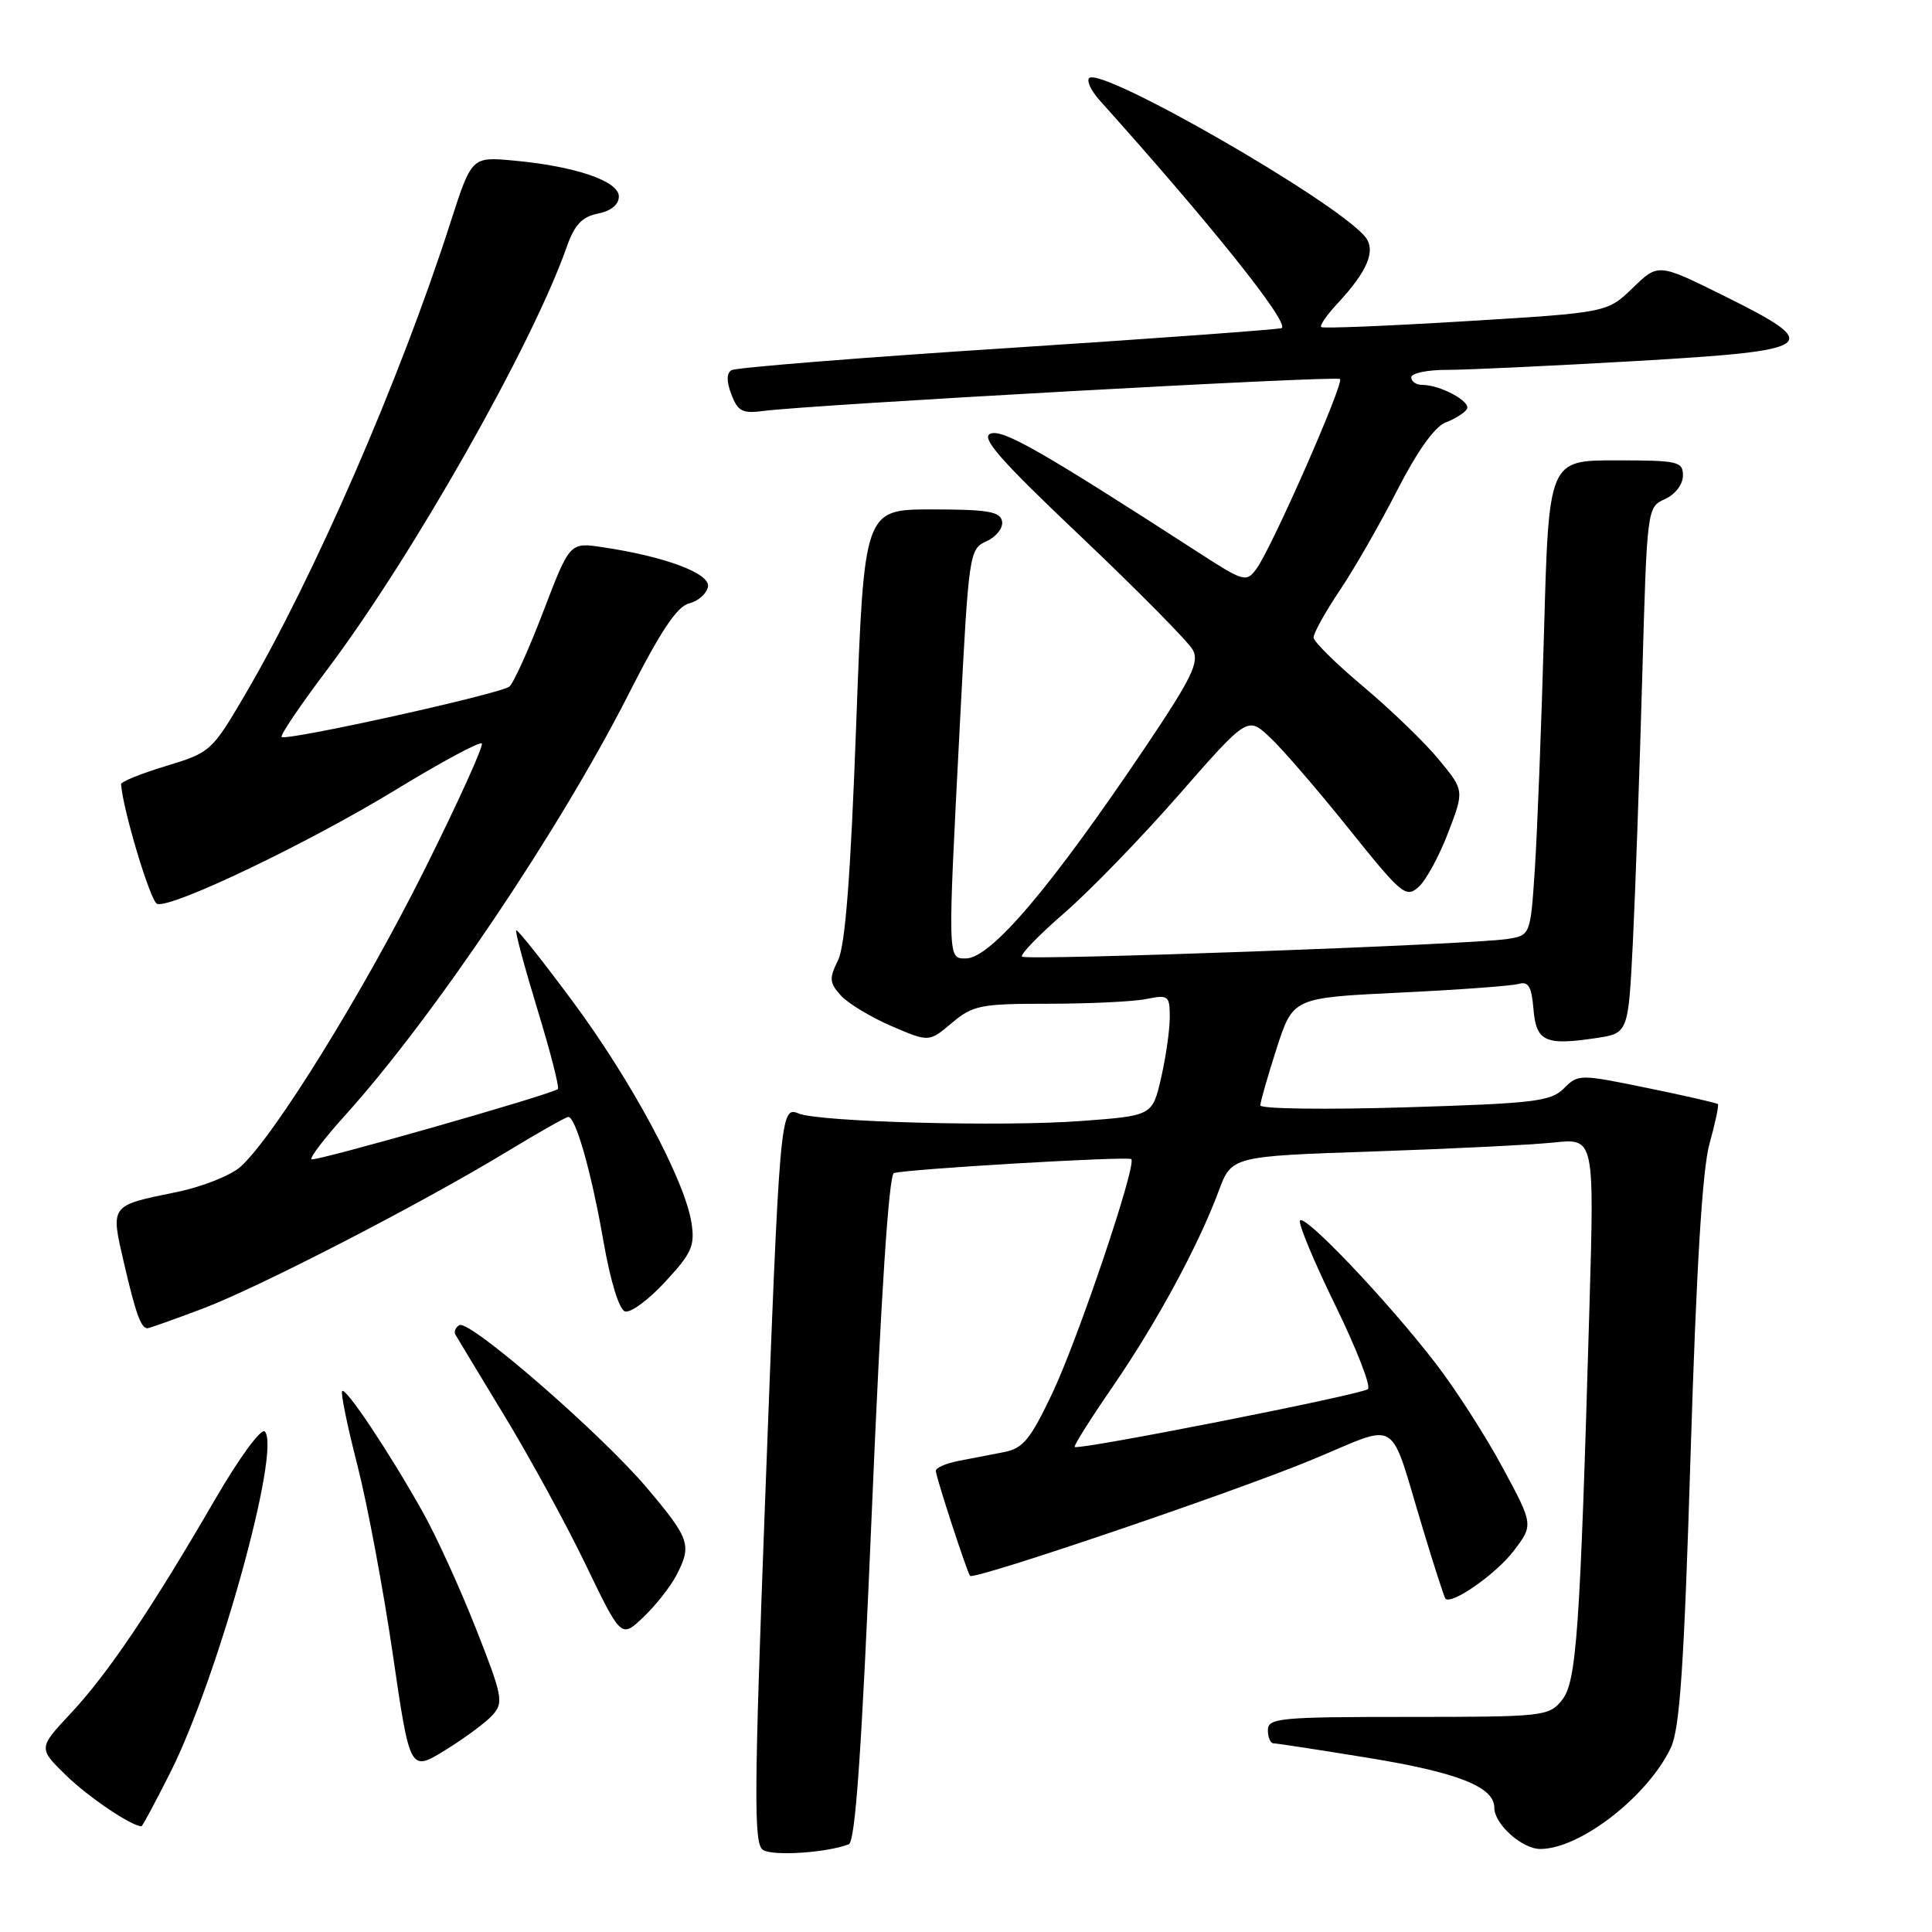 <?xml version="1.0" encoding="UTF-8" standalone="no"?>
<!DOCTYPE svg PUBLIC "-//W3C//DTD SVG 1.1//EN" "http://www.w3.org/Graphics/SVG/1.1/DTD/svg11.dtd" >
<svg xmlns="http://www.w3.org/2000/svg" xmlns:xlink="http://www.w3.org/1999/xlink" version="1.1" viewBox="0 0 256 256">
 <g >
 <path fill="currentColor"
d=" M 112.46 244.38 C 113.35 244.04 114.18 231.92 115.54 199.85 C 116.73 171.65 117.78 155.66 118.45 155.44 C 120.13 154.91 149.46 153.18 149.90 153.59 C 150.66 154.30 142.83 177.49 139.41 184.67 C 136.51 190.77 135.55 191.93 133.00 192.42 C 131.35 192.74 128.65 193.26 127.00 193.58 C 125.35 193.90 124.00 194.49 124.00 194.89 C 124.00 195.66 128.12 208.29 128.54 208.81 C 129.03 209.41 163.36 197.76 173.71 193.48 C 185.74 188.51 183.93 187.39 188.56 202.65 C 190.03 207.52 191.37 211.65 191.52 211.82 C 192.31 212.71 198.21 208.59 200.55 205.53 C 203.20 202.05 203.20 202.05 199.10 194.45 C 196.85 190.27 192.87 184.08 190.26 180.69 C 183.83 172.33 172.64 160.58 172.25 161.76 C 172.07 162.29 174.20 167.37 176.98 173.05 C 179.75 178.73 181.68 183.68 181.26 184.06 C 180.46 184.79 142.87 192.20 142.40 191.73 C 142.25 191.58 144.52 187.97 147.45 183.72 C 153.28 175.23 158.78 165.07 161.47 157.85 C 163.19 153.21 163.19 153.21 181.85 152.58 C 192.11 152.23 202.92 151.70 205.88 151.39 C 211.26 150.82 211.26 150.82 210.61 173.16 C 209.36 216.46 208.91 222.89 206.95 225.30 C 205.23 227.42 204.52 227.50 186.58 227.50 C 169.55 227.50 168.00 227.65 168.00 229.25 C 168.00 230.21 168.34 231.00 168.75 231.00 C 169.16 231.00 174.82 231.87 181.32 232.93 C 193.17 234.86 198.00 236.77 198.00 239.52 C 198.00 241.70 201.68 245.00 204.10 245.00 C 209.35 245.00 218.33 238.04 221.39 231.59 C 222.59 229.05 223.15 220.80 224.02 192.44 C 224.78 167.96 225.57 154.92 226.52 151.54 C 227.28 148.81 227.78 146.45 227.63 146.30 C 227.48 146.15 223.26 145.18 218.26 144.16 C 209.30 142.32 209.12 142.32 207.22 144.22 C 205.50 145.95 203.27 146.21 186.15 146.73 C 175.62 147.05 167.00 146.93 167.00 146.47 C 167.00 146.02 167.97 142.62 169.16 138.92 C 171.33 132.21 171.33 132.21 185.41 131.53 C 193.16 131.16 200.26 130.64 201.19 130.38 C 202.52 130.00 202.94 130.69 203.19 133.69 C 203.54 138.01 204.74 138.57 211.50 137.55 C 215.76 136.91 215.76 136.91 216.37 124.71 C 216.70 117.99 217.25 102.31 217.60 89.86 C 218.24 67.25 218.24 67.21 220.62 66.13 C 221.98 65.51 223.00 64.18 223.00 63.02 C 223.00 61.14 222.36 61.00 214.11 61.00 C 205.22 61.00 205.22 61.00 204.59 83.75 C 204.24 96.26 203.69 110.43 203.37 115.22 C 202.79 123.95 202.79 123.95 199.65 124.43 C 194.71 125.18 135.98 127.31 135.42 126.76 C 135.15 126.48 137.67 123.89 141.02 120.98 C 144.37 118.08 151.21 111.03 156.21 105.31 C 165.31 94.92 165.31 94.92 168.28 97.71 C 169.92 99.24 174.62 104.69 178.73 109.82 C 185.74 118.56 186.30 119.03 187.98 117.52 C 188.96 116.64 190.72 113.40 191.89 110.33 C 194.03 104.74 194.03 104.74 190.63 100.62 C 188.76 98.35 184.28 94.03 180.67 91.00 C 177.06 87.97 174.09 85.04 174.06 84.49 C 174.03 83.93 175.57 81.15 177.48 78.30 C 179.40 75.46 182.84 69.46 185.13 64.98 C 187.79 59.78 190.11 56.53 191.55 55.98 C 192.79 55.51 194.06 54.71 194.37 54.21 C 194.98 53.23 190.86 51.00 188.45 51.00 C 187.65 51.00 187.00 50.55 187.00 50.00 C 187.00 49.45 189.14 49.00 191.75 49.01 C 194.36 49.01 205.61 48.48 216.75 47.84 C 241.00 46.43 241.81 45.83 228.36 39.16 C 219.72 34.88 219.72 34.88 216.35 38.15 C 212.97 41.42 212.97 41.42 194.23 42.56 C 183.93 43.19 175.31 43.54 175.07 43.34 C 174.84 43.14 175.80 41.75 177.20 40.24 C 181.24 35.91 182.37 33.16 180.87 31.35 C 176.93 26.60 145.90 8.77 144.32 10.35 C 143.96 10.71 144.57 12.02 145.67 13.25 C 160.43 29.70 170.76 42.61 169.85 43.47 C 169.66 43.64 153.40 44.83 133.71 46.11 C 114.03 47.38 97.48 48.71 96.93 49.05 C 96.26 49.46 96.25 50.54 96.92 52.28 C 97.77 54.51 98.38 54.83 101.20 54.45 C 107.56 53.62 177.09 49.76 177.56 50.22 C 178.12 50.78 168.47 72.71 166.48 75.38 C 165.14 77.19 164.82 77.10 158.79 73.20 C 137.99 59.76 132.88 56.83 131.25 57.46 C 129.91 57.97 132.47 60.90 143.29 71.16 C 150.85 78.34 157.51 85.08 158.07 86.14 C 158.93 87.74 157.89 89.88 151.91 98.78 C 139.31 117.53 131.28 127.00 127.98 127.00 C 125.55 127.00 125.56 127.37 127.18 96.14 C 128.37 73.14 128.43 72.76 130.73 71.71 C 132.03 71.12 132.94 69.94 132.78 69.07 C 132.53 67.78 130.86 67.50 123.49 67.50 C 114.50 67.50 114.50 67.50 113.45 96.00 C 112.71 116.15 112.00 125.30 111.04 127.25 C 109.85 129.65 109.90 130.23 111.41 131.90 C 112.36 132.95 115.38 134.78 118.12 135.96 C 123.10 138.10 123.10 138.10 126.12 135.55 C 128.92 133.20 129.91 133.00 138.95 133.00 C 144.34 133.00 150.16 132.72 151.87 132.38 C 154.83 131.78 155.00 131.92 155.00 134.80 C 155.00 136.48 154.48 140.09 153.85 142.84 C 152.69 147.84 152.69 147.84 143.24 148.54 C 132.87 149.32 108.49 148.67 105.81 147.54 C 103.39 146.53 103.31 147.48 101.38 198.84 C 99.91 237.85 99.87 244.31 101.09 245.12 C 102.37 245.97 109.52 245.51 112.46 244.38 Z  M 22.55 234.90 C 28.88 222.34 37.31 191.91 35.08 189.68 C 34.60 189.20 31.68 193.20 28.51 198.66 C 20.06 213.22 14.28 221.79 9.40 227.00 C 5.06 231.65 5.06 231.65 8.78 235.27 C 11.74 238.14 17.39 241.96 18.74 241.99 C 18.87 242.00 20.58 238.81 22.55 234.90 Z  M 65.26 227.26 C 66.76 225.61 66.60 224.77 63.07 215.81 C 60.98 210.49 57.80 203.52 56.00 200.32 C 51.57 192.43 45.84 183.83 45.34 184.32 C 45.12 184.55 46.02 188.95 47.35 194.12 C 48.67 199.28 50.78 210.54 52.04 219.14 C 54.32 234.78 54.32 234.78 58.99 231.91 C 61.55 230.33 64.38 228.24 65.26 227.26 Z  M 89.59 208.80 C 91.71 204.75 91.44 203.94 85.75 197.19 C 79.66 189.97 62.16 174.78 60.86 175.59 C 60.37 175.89 60.13 176.44 60.33 176.82 C 60.54 177.19 63.44 182.00 66.78 187.50 C 70.13 193.00 74.99 201.90 77.59 207.29 C 82.31 217.08 82.31 217.08 85.24 214.29 C 86.86 212.75 88.81 210.28 89.59 208.80 Z  M 26.73 173.45 C 34.25 170.62 55.78 159.52 67.29 152.53 C 71.40 150.04 75.00 148.00 75.30 148.00 C 76.29 148.00 78.37 155.35 79.95 164.42 C 80.87 169.71 82.03 173.51 82.81 173.77 C 83.53 174.01 85.93 172.25 88.14 169.85 C 91.67 166.04 92.10 165.07 91.62 162.00 C 90.72 156.33 83.68 143.21 75.92 132.74 C 71.94 127.37 68.56 123.11 68.40 123.27 C 68.23 123.43 69.51 128.16 71.22 133.78 C 72.94 139.40 74.15 144.13 73.92 144.31 C 72.88 145.08 41.65 153.98 41.27 153.61 C 41.04 153.37 43.03 150.78 45.68 147.84 C 57.33 134.96 74.15 109.97 83.28 92.00 C 87.51 83.66 89.71 80.35 91.30 79.96 C 92.50 79.66 93.63 78.67 93.81 77.76 C 94.15 75.99 88.15 73.74 79.80 72.50 C 75.50 71.86 75.50 71.86 72.00 81.00 C 70.08 86.03 68.05 90.52 67.50 90.97 C 66.33 91.94 37.89 98.23 37.32 97.65 C 37.10 97.43 39.78 93.47 43.26 88.85 C 54.59 73.83 70.55 45.68 75.11 32.68 C 76.13 29.78 77.12 28.73 79.23 28.30 C 80.97 27.96 82.00 27.11 82.00 26.03 C 82.00 23.99 76.19 22.01 67.99 21.27 C 62.49 20.77 62.49 20.77 59.64 29.63 C 52.98 50.34 41.61 76.46 32.47 92.05 C 28.08 99.54 27.88 99.72 22.00 101.50 C 18.70 102.50 16.02 103.58 16.04 103.91 C 16.29 107.34 19.94 119.48 20.82 119.77 C 22.70 120.40 40.76 111.77 52.42 104.66 C 58.42 101.00 63.56 98.23 63.84 98.51 C 64.12 98.78 60.70 106.32 56.24 115.26 C 48.10 131.57 36.26 150.68 31.86 154.61 C 30.56 155.76 26.75 157.28 23.38 157.96 C 14.50 159.78 14.63 159.60 16.45 167.46 C 17.99 174.07 18.68 176.00 19.54 176.00 C 19.77 176.00 23.00 174.85 26.73 173.45 Z "/>
</g>
</svg>